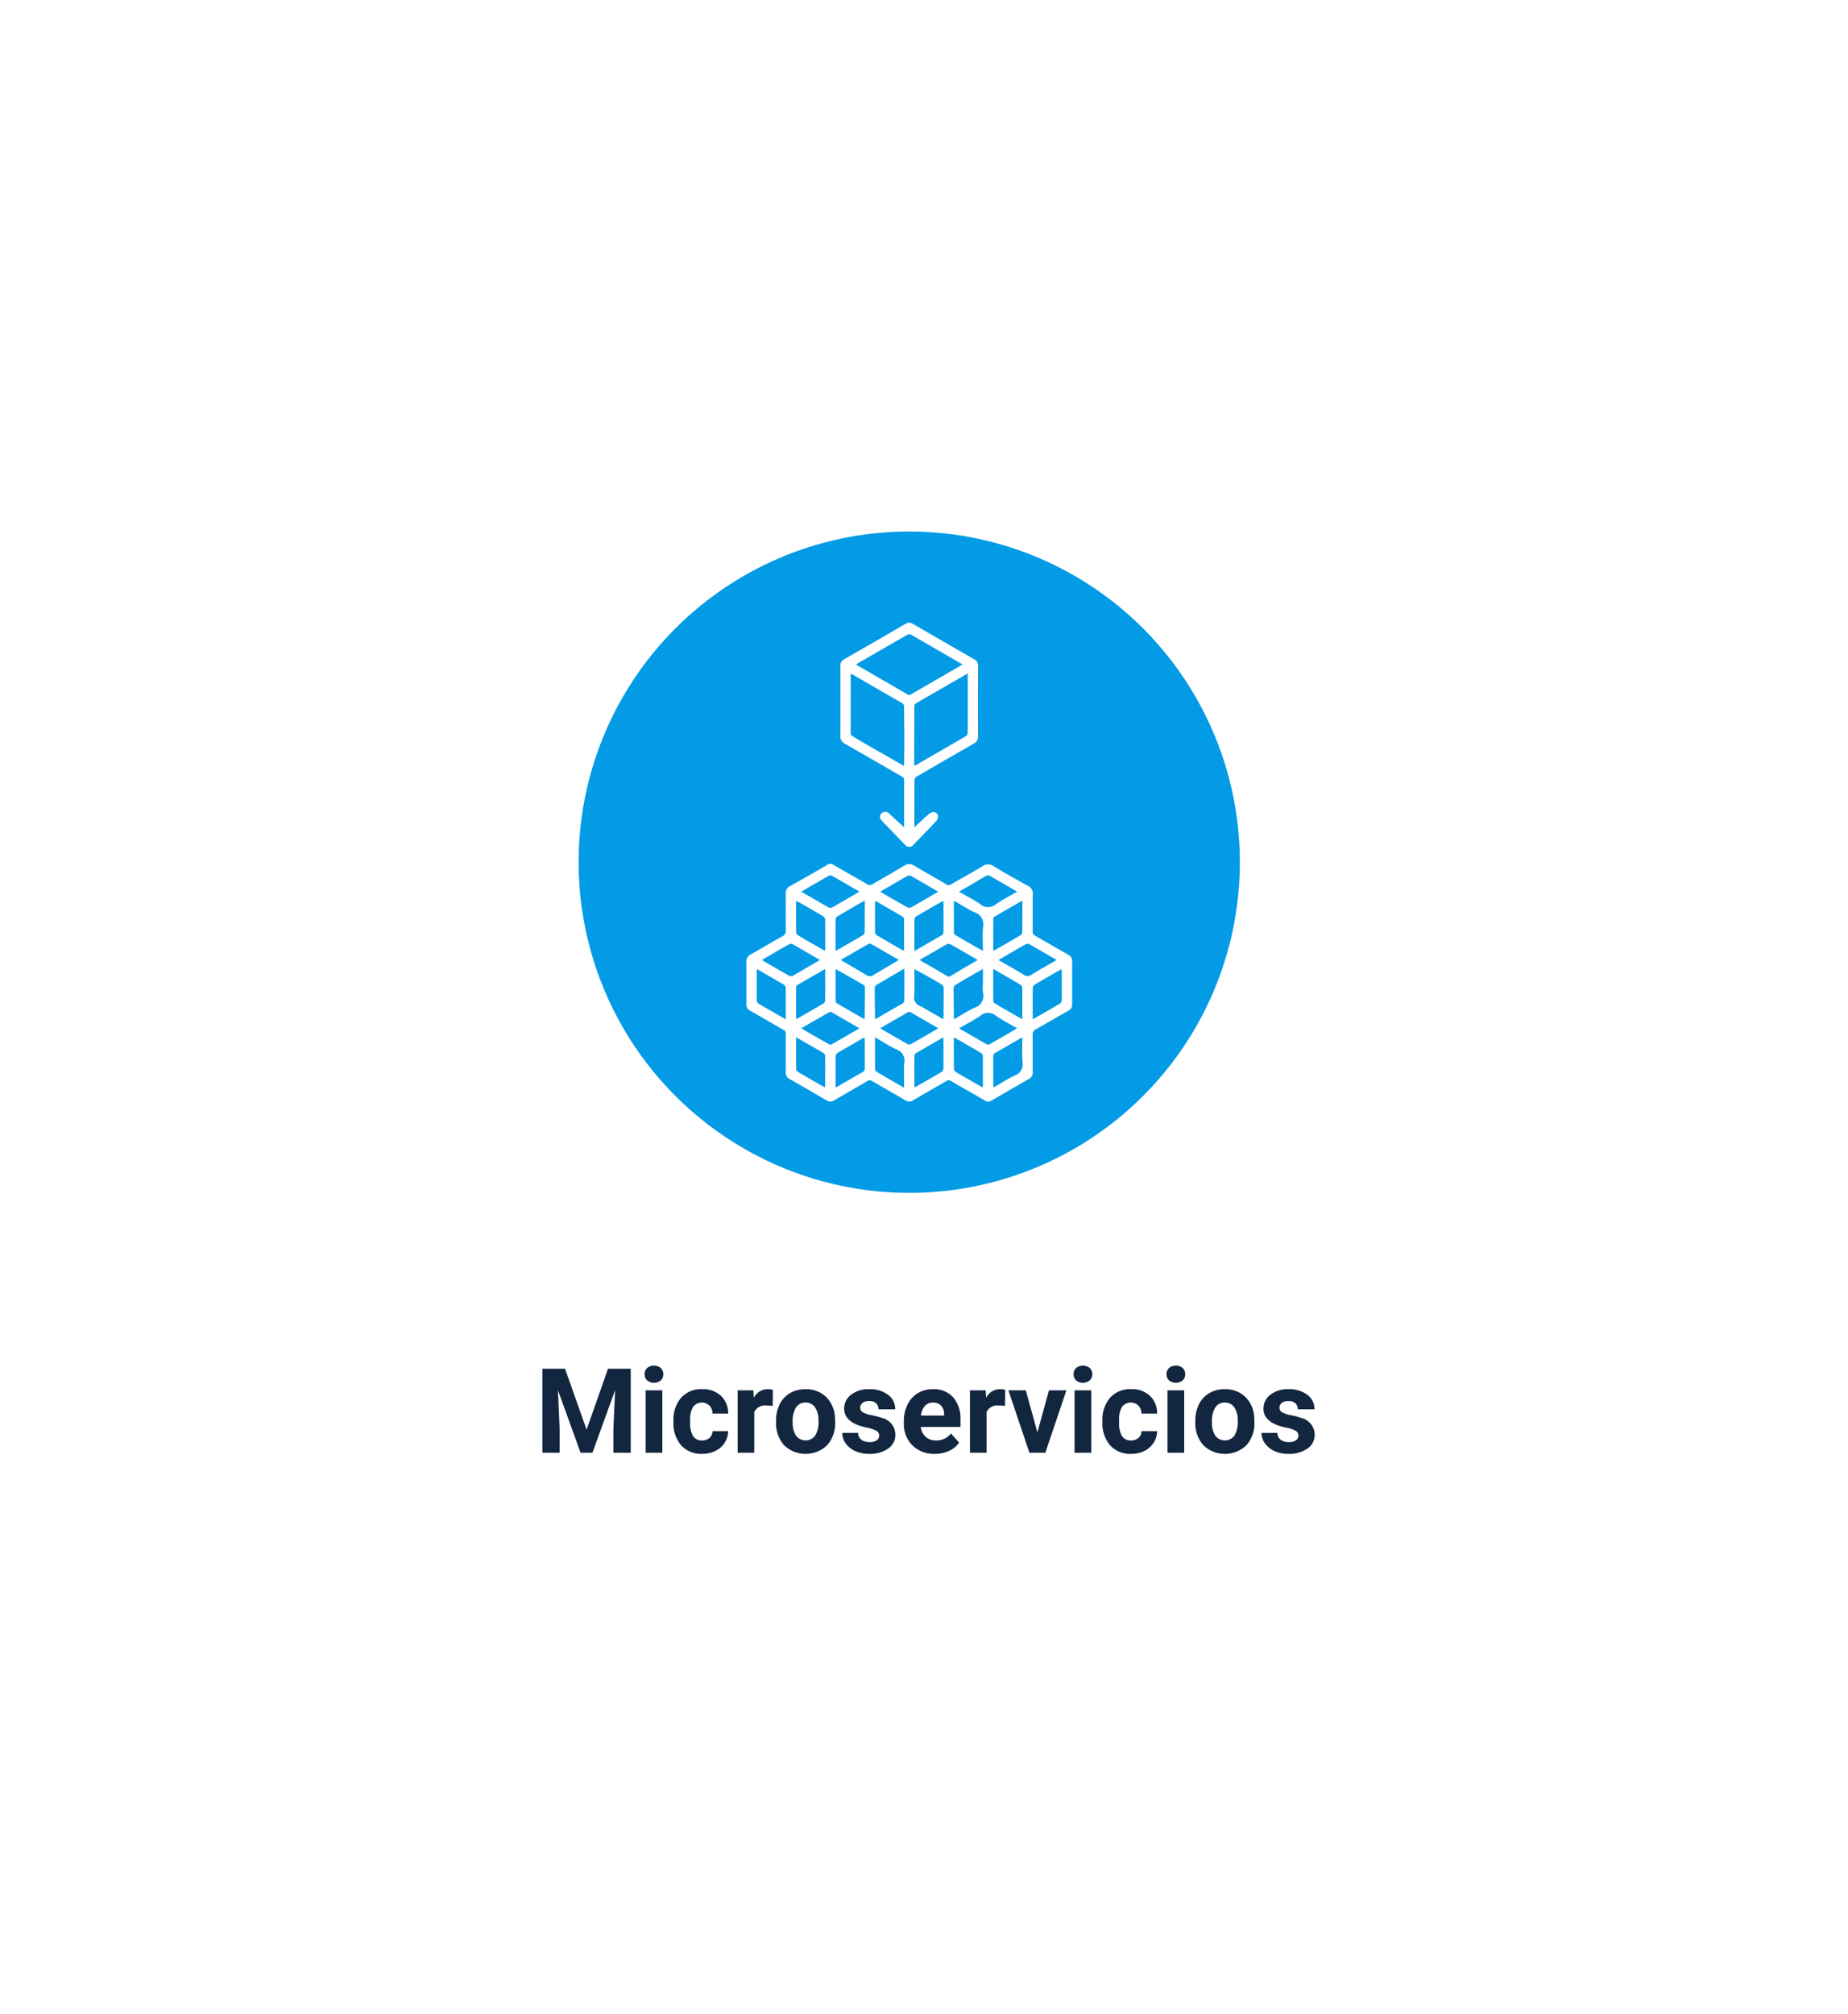 <svg xmlns="http://www.w3.org/2000/svg" xmlns:xlink="http://www.w3.org/1999/xlink" width="313" height="341" viewBox="0 0 313 341">
  <defs>
    <filter id="Rectángulo_42651" x="0" y="0" width="313" height="341" filterUnits="userSpaceOnUse">
      <feOffset dy="3" input="SourceAlpha"/>
      <feGaussianBlur stdDeviation="3" result="blur"/>
      <feFlood flood-opacity="0.161"/>
      <feComposite operator="in" in2="blur"/>
      <feComposite in="SourceGraphic"/>
    </filter>
  </defs>
  <g id="Grupo_146122" data-name="Grupo 146122" transform="translate(-320 -2302)">
    <g transform="matrix(1, 0, 0, 1, 320, 2302)" filter="url(#Rectángulo_42651)">
      <rect id="Rectángulo_42651-2" data-name="Rectángulo 42651" width="295" height="323" rx="35" transform="translate(9 6)" fill="#fff"/>
    </g>
    <circle id="Elipse_5150" data-name="Elipse 5150" cx="56" cy="56" r="56" transform="translate(418 2392)" fill="#039be5"/>
    <path id="Trazado_189645" data-name="Trazado 189645" d="M57.7,4.781l3.652,10.313L64.981,4.781h3.848V19H65.89V15.113L66.183,8.4,62.345,19H60.333L56.5,8.414l.293,6.7V19h-2.93V4.781ZM74.181,19H71.349V8.434h2.832Zm-3-13.3a1.39,1.39,0,0,1,.425-1.045,1.831,1.831,0,0,1,2.31,0,1.382,1.382,0,0,1,.43,1.045,1.386,1.386,0,0,1-.435,1.055,1.81,1.81,0,0,1-2.295,0A1.386,1.386,0,0,1,71.183,5.7ZM80.9,16.92a1.851,1.851,0,0,0,1.27-.43,1.506,1.506,0,0,0,.508-1.143h2.646a3.62,3.62,0,0,1-.586,1.968A3.866,3.866,0,0,1,83.16,18.7a4.936,4.936,0,0,1-2.212.493,4.587,4.587,0,0,1-3.574-1.44,5.7,5.7,0,0,1-1.309-3.979V13.59a5.635,5.635,0,0,1,1.3-3.9,4.534,4.534,0,0,1,3.564-1.455,4.444,4.444,0,0,1,3.179,1.128,3.994,3.994,0,0,1,1.216,3H82.677a1.939,1.939,0,0,0-.508-1.34,1.887,1.887,0,0,0-2.778.2,4.166,4.166,0,0,0-.5,2.333v.293a4.219,4.219,0,0,0,.5,2.347A1.721,1.721,0,0,0,80.9,16.92Zm11.973-5.84A7.667,7.667,0,0,0,91.856,11a2.067,2.067,0,0,0-2.1,1.084V19H86.935V8.434H89.6l.078,1.26a2.615,2.615,0,0,1,2.354-1.455,2.957,2.957,0,0,1,.879.127Zm.566,2.539a6.266,6.266,0,0,1,.605-2.8,4.432,4.432,0,0,1,1.743-1.9,5.086,5.086,0,0,1,2.642-.674,4.812,4.812,0,0,1,3.491,1.309,5.252,5.252,0,0,1,1.509,3.555l.02.723a5.523,5.523,0,0,1-1.357,3.9,5.261,5.261,0,0,1-7.29,0,5.62,5.62,0,0,1-1.362-3.984Zm2.822.2a3.95,3.95,0,0,0,.566,2.3,2.035,2.035,0,0,0,3.223.01,4.322,4.322,0,0,0,.576-2.518,3.91,3.91,0,0,0-.576-2.289,1.873,1.873,0,0,0-1.621-.812,1.842,1.842,0,0,0-1.6.807A4.395,4.395,0,0,0,96.261,13.819Zm14.648,2.261a.909.909,0,0,0-.513-.815,5.824,5.824,0,0,0-1.646-.532q-3.77-.791-3.77-3.2a2.9,2.9,0,0,1,1.167-2.349,4.708,4.708,0,0,1,3.052-.942,5.067,5.067,0,0,1,3.218.947,2.985,2.985,0,0,1,1.206,2.461H110.8a1.366,1.366,0,0,0-.391-1,1.653,1.653,0,0,0-1.221-.4,1.689,1.689,0,0,0-1.1.322,1.017,1.017,0,0,0-.391.82.87.87,0,0,0,.444.757,4.571,4.571,0,0,0,1.5.5,12.244,12.244,0,0,1,1.777.474,2.92,2.92,0,0,1,2.236,2.842,2.756,2.756,0,0,1-1.24,2.339,5.35,5.35,0,0,1-3.2.894,5.588,5.588,0,0,1-2.358-.474,3.957,3.957,0,0,1-1.616-1.3,3.018,3.018,0,0,1-.586-1.782h2.676a1.473,1.473,0,0,0,.557,1.152,2.208,2.208,0,0,0,1.387.4,2.044,2.044,0,0,0,1.226-.308A.957.957,0,0,0,110.909,16.08Zm9.424,3.115a5.187,5.187,0,0,1-3.784-1.426,5.068,5.068,0,0,1-1.46-3.8V13.7a6.383,6.383,0,0,1,.615-2.847,4.515,4.515,0,0,1,1.743-1.934,4.893,4.893,0,0,1,2.573-.679,4.385,4.385,0,0,1,3.413,1.367,5.555,5.555,0,0,1,1.245,3.877v1.152H117.95a2.622,2.622,0,0,0,.825,1.66,2.5,2.5,0,0,0,1.743.625,3.046,3.046,0,0,0,2.549-1.182l1.387,1.553a4.237,4.237,0,0,1-1.719,1.4A5.639,5.639,0,0,1,120.333,19.2Zm-.322-8.682a1.764,1.764,0,0,0-1.362.569,2.946,2.946,0,0,0-.669,1.628h3.926v-.226a2.1,2.1,0,0,0-.508-1.457A1.819,1.819,0,0,0,120.011,10.514Zm12.207.566A7.667,7.667,0,0,0,131.2,11a2.067,2.067,0,0,0-2.1,1.084V19H126.28V8.434h2.666l.078,1.26a2.615,2.615,0,0,1,2.354-1.455,2.957,2.957,0,0,1,.879.127Zm5.488,4.473,1.963-7.119h2.949L139.054,19h-2.7L132.794,8.434h2.949ZM146.837,19H144V8.434h2.832Zm-3-13.3a1.39,1.39,0,0,1,.425-1.045,1.831,1.831,0,0,1,2.31,0A1.382,1.382,0,0,1,147,5.7a1.386,1.386,0,0,1-.435,1.055,1.81,1.81,0,0,1-2.295,0A1.386,1.386,0,0,1,143.839,5.7Zm9.717,11.221a1.851,1.851,0,0,0,1.27-.43,1.506,1.506,0,0,0,.508-1.143h2.646a3.62,3.62,0,0,1-.586,1.968,3.866,3.866,0,0,1-1.577,1.387,4.936,4.936,0,0,1-2.212.493,4.587,4.587,0,0,1-3.574-1.44,5.7,5.7,0,0,1-1.309-3.979V13.59a5.635,5.635,0,0,1,1.3-3.9,4.534,4.534,0,0,1,3.564-1.455,4.444,4.444,0,0,1,3.179,1.128,3.994,3.994,0,0,1,1.216,3h-2.646a1.939,1.939,0,0,0-.508-1.34,1.887,1.887,0,0,0-2.778.2,4.166,4.166,0,0,0-.5,2.333v.293a4.219,4.219,0,0,0,.5,2.347A1.721,1.721,0,0,0,153.556,16.92ZM162.569,19h-2.832V8.434h2.832Zm-3-13.3A1.39,1.39,0,0,1,160,4.654a1.831,1.831,0,0,1,2.31,0,1.382,1.382,0,0,1,.43,1.045,1.386,1.386,0,0,1-.435,1.055,1.81,1.81,0,0,1-2.295,0A1.386,1.386,0,0,1,159.571,5.7Zm4.883,7.92a6.267,6.267,0,0,1,.605-2.8,4.432,4.432,0,0,1,1.743-1.9,5.086,5.086,0,0,1,2.642-.674,4.812,4.812,0,0,1,3.491,1.309,5.252,5.252,0,0,1,1.509,3.555l.02.723a5.523,5.523,0,0,1-1.357,3.9,5.261,5.261,0,0,1-7.29,0,5.62,5.62,0,0,1-1.362-3.984Zm2.822.2a3.95,3.95,0,0,0,.566,2.3,2.035,2.035,0,0,0,3.223.01,4.322,4.322,0,0,0,.576-2.518,3.91,3.91,0,0,0-.576-2.289,1.873,1.873,0,0,0-1.621-.812,1.842,1.842,0,0,0-1.6.807A4.395,4.395,0,0,0,167.276,13.819Zm14.648,2.261a.909.909,0,0,0-.513-.815,5.824,5.824,0,0,0-1.646-.532q-3.77-.791-3.77-3.2a2.9,2.9,0,0,1,1.167-2.349,4.708,4.708,0,0,1,3.052-.942,5.067,5.067,0,0,1,3.218.947,2.985,2.985,0,0,1,1.206,2.461h-2.822a1.366,1.366,0,0,0-.391-1,1.653,1.653,0,0,0-1.221-.4,1.689,1.689,0,0,0-1.1.322,1.017,1.017,0,0,0-.391.82.87.87,0,0,0,.444.757,4.571,4.571,0,0,0,1.5.5,12.244,12.244,0,0,1,1.777.474,2.92,2.92,0,0,1,2.236,2.842,2.756,2.756,0,0,1-1.24,2.339,5.35,5.35,0,0,1-3.2.894,5.588,5.588,0,0,1-2.358-.474,3.957,3.957,0,0,1-1.616-1.3,3.018,3.018,0,0,1-.586-1.782h2.676a1.473,1.473,0,0,0,.557,1.152,2.208,2.208,0,0,0,1.387.4,2.044,2.044,0,0,0,1.226-.308A.957.957,0,0,0,181.925,16.08Z" transform="translate(358 2529)" fill="#12263f"/>
    <g id="NfefVv" transform="translate(278.502 2448.994)">
      <g id="Grupo_145853" data-name="Grupo 145853" transform="translate(167.901 -41.551)">
        <path id="Trazado_189394" data-name="Trazado 189394" d="M216.409,370.191c0,1.08.013,2.16-.008,3.239a.7.7,0,0,0,.411.718c1.892,1.072,3.767,2.172,5.657,3.247a1.117,1.117,0,0,1,.622,1.065q-.008,3.688,0,7.376a1.076,1.076,0,0,1-.63,1c-1.831,1.043-3.643,2.118-5.481,3.147a.96.96,0,0,0-.585.977c.029,2.091,0,4.184.019,6.275a1.2,1.2,0,0,1-.663,1.19c-2.14,1.211-4.263,2.452-6.393,3.68a.865.865,0,0,1-.949.011c-1.951-1.132-3.916-2.24-5.866-3.372a.633.633,0,0,0-.734,0c-1.877,1.1-3.769,2.167-5.642,3.271a1.194,1.194,0,0,1-1.359-.008c-1.857-1.1-3.736-2.156-5.6-3.245a.669.669,0,0,0-.78-.009c-1.873,1.1-3.763,2.172-5.636,3.272a1.135,1.135,0,0,1-1.273.025c-2.079-1.216-4.161-2.427-6.258-3.612a1.2,1.2,0,0,1-.681-1.179c.016-2.142,0-4.285.017-6.427a.748.748,0,0,0-.434-.757c-1.89-1.075-3.763-2.179-5.654-3.252a1.1,1.1,0,0,1-.6-1.067c.009-2.37.018-4.74-.007-7.109a1.339,1.339,0,0,1,.761-1.34c1.8-1,3.557-2.065,5.356-3.061a1,1,0,0,0,.58-1.034c-.025-2.075,0-4.15-.015-6.225a1.241,1.241,0,0,1,.706-1.221c1.939-1.081,3.862-2.19,5.791-3.289a2.061,2.061,0,0,0,.342-.215,1,1,0,0,1,1.3-.071c1.864,1.08,3.748,2.127,5.606,3.217a.853.853,0,0,0,1-.01c1.784-1.055,3.594-2.068,5.374-3.131a1.387,1.387,0,0,1,1.591,0c1.825,1.086,3.677,2.127,5.509,3.2a.633.633,0,0,0,.733.012c1.779-1.028,3.584-2.013,5.345-3.069a1.624,1.624,0,0,1,1.966-.009c1.883,1.177,3.836,2.243,5.781,3.316a1.355,1.355,0,0,1,.792,1.379c-.036,1.028-.01,2.058-.01,3.087ZM183.019,399.86c.232-.122.394-.2.55-.291,1.328-.766,2.649-1.544,3.987-2.293a.705.705,0,0,0,.413-.717c-.017-1.534-.007-3.069-.009-4.6,0-.177-.019-.355-.029-.549a1.078,1.078,0,0,0-.2.056c-1.489.857-2.981,1.71-4.457,2.588a.66.66,0,0,0-.238.487c-.022.994-.011,1.989-.011,2.984Zm4.941-31.668c-1.658.958-3.205,1.843-4.736,2.755a.685.685,0,0,0-.2.51c-.016,1.365-.009,2.731-.009,4.1v1.112a.976.976,0,0,0,.211-.046c1.49-.856,2.983-1.706,4.459-2.585a.726.726,0,0,0,.258-.53c.028-.791.012-1.584.012-2.377Zm-.11,20.073c.059-.086.094-.113.094-.14.02-1.749.043-3.5.042-5.248a.6.6,0,0,0-.272-.418c-1.118-.655-2.249-1.288-3.376-1.926-.416-.235-.833-.468-1.316-.739,0,1.883,0,3.667.009,5.451a.491.491,0,0,0,.215.35C184.768,386.49,186.3,387.37,187.849,388.266ZM183.9,378.253c1.527.9,2.967,1.734,4.39,2.6a.994.994,0,0,0,1.156-.053c1.3-.782,2.608-1.538,3.913-2.306.109-.064.208-.145.359-.252-1.6-.922-3.139-1.818-4.689-2.7a.493.493,0,0,0-.413,0C187.063,376.419,185.521,377.315,183.9,378.253Zm23.154.045a1.053,1.053,0,0,0-.15-.155c-1.486-.86-2.969-1.726-4.467-2.564a.715.715,0,0,0-.582.034c-.742.4-1.465.829-2.193,1.25-.78.451-1.559.9-2.4,1.39.221.138.372.238.528.328,1.338.776,2.687,1.533,4.008,2.337a.631.631,0,0,0,.768.021c1.007-.612,2.023-1.208,3.037-1.807C206.078,378.853,206.557,378.582,207.052,378.3Zm-12.377,1.419c-1.717,1-3.285,1.91-4.838,2.841a.622.622,0,0,0-.186.469c0,1.5.026,3,.042,4.494,0,.231,0,.462,0,.758.185-.09.306-.139.418-.2,1.359-.781,2.707-1.582,4.08-2.336a.83.83,0,0,0,.471-.849c-.007-.74.009-1.481.011-2.221C194.677,381.731,194.675,380.8,194.675,379.716Zm9.262-13.03c.219.134.369.231.523.321,1.02.591,2.093,1.106,3.047,1.789a2.025,2.025,0,0,0,2.685.009c1.109-.779,2.34-1.386,3.529-2.074-.058-.072-.082-.124-.122-.147-1.526-.885-3.052-1.77-4.586-2.641a.483.483,0,0,0-.4.022c-.544.3-1.073.627-1.61.94C206.007,365.488,205.005,366.067,203.937,366.686Zm-26.727.008c1.631.945,3.17,1.846,4.725,2.72a.681.681,0,0,0,.544-.076c1.38-.779,2.749-1.575,4.12-2.369.134-.078.258-.172.444-.3-1.615-.931-3.154-1.825-4.7-2.7a.567.567,0,0,0-.458.03c-.534.28-1.053.588-1.575.891C179.3,365.473,178.3,366.057,177.21,366.694Zm13.355,23.137c1.632.944,3.159,1.836,4.7,2.7a.652.652,0,0,0,.537-.042c1.454-.818,2.9-1.655,4.342-2.491a1.542,1.542,0,0,0,.227-.21c-1.528-.881-3.022-1.73-4.5-2.607a.646.646,0,0,0-.775.016c-.733.448-1.484.866-2.228,1.3Zm-13.359,0c1.655.958,3.21,1.864,4.777,2.75a.57.57,0,0,0,.448-.076c1.348-.765,2.689-1.543,4.031-2.318.181-.1.357-.217.6-.365-1.64-.946-3.2-1.848-4.762-2.739a.38.38,0,0,0-.319,0C180.416,387.973,178.859,388.875,177.205,389.83Zm3.116-11.531c-.063-.076-.086-.125-.124-.147-1.5-.869-3-1.743-4.511-2.592a.674.674,0,0,0-.54.044c-.552.287-1.085.612-1.624.924l-2.931,1.7c.063.075.087.125.126.148,1.5.87,3,1.744,4.51,2.592a.665.665,0,0,0,.541-.044c.8-.435,1.58-.9,2.367-1.354C178.859,379.149,179.583,378.728,180.322,378.3Zm40.151-.037c-1.64-.948-3.18-1.847-4.735-2.719a.678.678,0,0,0-.542.073c-1.16.65-2.309,1.32-3.46,1.988-.353.2-.7.419-1.117.669,1.483.855,2.9,1.633,4.269,2.482a1.069,1.069,0,0,0,1.31-.008C217.572,379.9,218.984,379.121,220.473,378.261Zm-16.548,11.57c1.641.949,3.183,1.848,4.737,2.725a.605.605,0,0,0,.491-.057c1.422-.806,2.834-1.628,4.248-2.448.107-.062.2-.143.346-.244-1.236-.716-2.468-1.325-3.579-2.107a2,2,0,0,0-2.639.01C206.415,388.484,205.19,389.1,203.925,389.832Zm-3.571-23.1c-.045-.068-.056-.106-.082-.121-1.514-.879-3.025-1.763-4.55-2.62a.678.678,0,0,0-.545.048c-.581.305-1.142.648-1.71.977l-2.844,1.646c.071.078.1.126.138.149,1.487.859,2.969,1.726,4.47,2.56a.77.77,0,0,0,.629-.044c.945-.517,1.871-1.069,2.8-1.609Q199.509,367.226,200.354,366.731Zm.9,21.557a3.314,3.314,0,0,0,.046-.349c.015-1.66.038-3.321.025-4.981a.761.761,0,0,0-.326-.538c-.872-.538-1.763-1.043-2.655-1.547-.624-.353-1.259-.686-1.98-1.078,0,1.57.065,3.059-.024,4.539a1.558,1.558,0,0,0,1.119,1.774,6.136,6.136,0,0,1,.831.476Zm6.723-8.514c-1.653.954-3.2,1.836-4.727,2.747a.727.727,0,0,0-.236.547c0,1.4.024,2.792.039,4.188,0,.313,0,.626,0,1.04.279-.15.468-.246.651-.351a29.006,29.006,0,0,1,2.809-1.589,2.123,2.123,0,0,0,1.478-2.593,8.675,8.675,0,0,1-.014-1.513ZM189.7,391.348c0,1.906-.008,3.691.016,5.475,0,.145.2.333.348.423,1.2.713,2.416,1.407,3.627,2.106.285.165.573.325.914.519.011-.216.024-.347.024-.478,0-1.231-.086-2.47.03-3.689a1.991,1.991,0,0,0-1.316-2.29C192.111,392.844,190.972,392.081,189.7,391.348Zm-13.363,0c0,1.9-.007,3.686.013,5.468a.622.622,0,0,0,.3.4c.777.47,1.567.918,2.355,1.371q1.085.624,2.174,1.244c.044-.083.073-.112.073-.141.005-1.751.015-3.5,0-5.254a.62.62,0,0,0-.283-.414c-.511-.324-1.043-.616-1.568-.917Zm-6.628-11.541a1.937,1.937,0,0,0-.046.26c0,1.7-.012,3.4.011,5.106a.71.71,0,0,0,.322.49c1.171.7,2.359,1.369,3.541,2.049l1.048.6c0-1.892.008-3.675-.015-5.458,0-.148-.192-.339-.343-.431-.762-.465-1.539-.9-2.312-1.35C171.193,380.658,170.468,380.244,169.708,379.806Zm11.557-.008c-.193.1-.311.154-.424.219-1.371.79-2.737,1.591-4.117,2.366a.659.659,0,0,0-.4.67c.018,1.6.007,3.2.009,4.8,0,.123.027.245.048.432,1.6-.925,3.148-1.809,4.678-2.721a.7.7,0,0,0,.192-.517c.015-1.449.008-2.9.008-4.348Zm8.483-11.527a.9.9,0,0,0-.048.18c0,1.719-.014,3.438.008,5.156a.71.71,0,0,0,.33.483c1.419.842,2.851,1.66,4.281,2.483a1.958,1.958,0,0,0,.307.106c0-1.836.008-3.619-.015-5.4,0-.147-.2-.339-.348-.429-1.363-.8-2.737-1.589-4.109-2.378C190.029,368.4,189.894,368.342,189.748,368.271Zm-8.544,8.434a1.806,1.806,0,0,0,.058-.292c0-1.687.013-3.374-.011-5.061a.717.717,0,0,0-.329-.492c-1.406-.834-2.826-1.644-4.243-2.458a2.353,2.353,0,0,0-.342-.125c0,1.826-.008,3.6.014,5.366a.668.668,0,0,0,.317.441c.894.541,1.8,1.058,2.708,1.579C179.97,376.006,180.567,376.343,181.2,376.706Zm33.454,14.663c-.2.1-.309.152-.408.209-1.369.791-2.73,1.6-4.112,2.366a.7.7,0,0,0-.415.714c.013,1.583.006,3.166.009,4.749,0,.127.022.254.039.433.161-.082.28-.136.392-.2,1.064-.613,2.089-1.312,3.2-1.817a1.987,1.987,0,0,0,1.32-2.284C214.568,394.187,214.658,392.818,214.658,391.369Zm-4.924-14.7a1.245,1.245,0,0,0,.223-.059c1.476-.849,2.956-1.69,4.417-2.563a.765.765,0,0,0,.272-.568c.021-1.6.013-3.2.01-4.807,0-.125-.024-.25-.043-.445-1.6.924-3.143,1.812-4.68,2.712a.443.443,0,0,0-.19.318C209.73,373.048,209.733,374.834,209.733,376.673Zm-6.677-8.462c0,1.9-.007,3.689.014,5.475,0,.136.172.315.31.4,1.38.812,2.769,1.608,4.157,2.406.121.07.251.124.44.217,0-1.4-.1-2.724.029-4.025a2.144,2.144,0,0,0-1.435-2.483C205.385,369.658,204.29,368.919,203.056,368.211Zm-6.686,8.538c1.662-.958,3.208-1.84,4.738-2.749.124-.074.183-.342.184-.521.014-1.582.01-3.165.008-4.748,0-.142-.021-.284-.034-.445a.881.881,0,0,0-.182.048c-1.488.855-2.979,1.7-4.453,2.581a.718.718,0,0,0-.249.53c-.024,1.01-.012,2.02-.012,3.03C196.37,375.195,196.371,375.914,196.371,376.749ZM214.6,388.282a1.513,1.513,0,0,0,.053-.248c0-1.7.009-3.4-.015-5.1a.706.706,0,0,0-.313-.492c-.993-.6-2.005-1.169-3.011-1.749l-1.588-.919c0,1.9-.007,3.68.013,5.461a.625.625,0,0,0,.3.408c.586.364,1.189.7,1.787,1.042Zm-18.194,11.5c.064,0,.1.012.127,0,1.5-.862,3.01-1.719,4.5-2.6a.712.712,0,0,0,.255-.53c.018-1.633.01-3.267.005-4.9a2.74,2.74,0,0,0-.057-.37c-1.6.922-3.142,1.807-4.675,2.712a.556.556,0,0,0-.187.417c-.013,1.667-.009,3.335-.007,5A1.907,1.907,0,0,0,196.411,399.782Zm11.5.056a.913.913,0,0,0,.062-.2c0-1.72.016-3.441-.006-5.161a.713.713,0,0,0-.333-.482c-1.317-.785-2.648-1.547-3.977-2.313-.17-.1-.347-.184-.535-.283a.75.75,0,0,0-.062.18c0,1.721-.012,3.441.011,5.161a.72.72,0,0,0,.33.484c.745.461,1.509.89,2.269,1.327C206.408,398.981,207.15,399.4,207.909,399.837Zm8.5-11.564c.176-.079.284-.118.382-.174,1.415-.812,2.835-1.615,4.233-2.454a.818.818,0,0,0,.3-.6c.024-1.6.014-3.2.012-4.8a3.739,3.739,0,0,0-.042-.39.97.97,0,0,0-.18.052c-1.472.847-2.949,1.686-4.407,2.557a.768.768,0,0,0-.283.565c-.025,1.313-.013,2.626-.013,3.939Z" transform="translate(-167.901 -321.143)" fill="#fff"/>
        <path id="Trazado_189395" data-name="Trazado 189395" d="M337.77-6.93c.8-.731,1.619-1.51,2.478-2.238a1.325,1.325,0,0,1,.884-.317.876.876,0,0,1,.616.544,1.162,1.162,0,0,1-.226.9c-.877.979-1.81,1.908-2.723,2.856-.386.4-.769.8-1.158,1.2a.916.916,0,0,1-1.489.018q-1.958-2.013-3.9-4.042a.875.875,0,0,1-.044-1.3.928.928,0,0,1,1.306.109c.836.779,1.683,1.548,2.49,2.288,0-.009.016-.167.016-.324,0-2.531-.007-5.061.005-7.591a.663.663,0,0,0-.388-.672c-3.2-1.832-6.383-3.694-9.59-5.513a1.453,1.453,0,0,1-.833-1.451c.029-3.9.022-7.794,0-11.691a1.245,1.245,0,0,1,.692-1.225q5.2-2.975,10.379-5.989a1.066,1.066,0,0,1,1.182,0q5.226,3.032,10.466,6.041a1.135,1.135,0,0,1,.607,1.117c-.012,3.964-.018,7.929,0,11.893a1.277,1.277,0,0,1-.733,1.252q-4.848,2.771-9.67,5.585a.758.758,0,0,0-.363.51c-.022,2.682-.015,5.364-.013,8.047C337.771-6.883,337.8-6.836,337.77-6.93Zm8.111-27.514a1.405,1.405,0,0,0-.181-.162c-2.842-1.645-5.683-3.293-8.536-4.918a.752.752,0,0,0-.626.037c-2.749,1.57-5.488,3.16-8.228,4.745-.133.077-.261.161-.438.271.148.095.216.142.287.183,2.8,1.619,5.6,3.231,8.395,4.863a.63.63,0,0,0,.733-.043q2.533-1.474,5.074-2.934C343.525-33.076,344.687-33.752,345.881-34.444ZM327.044-32.9c-.043.078-.071.1-.071.132q-.007,5.005,0,10.011a.5.5,0,0,0,.2.358q1.2.743,2.427,1.45c1.454.839,2.915,1.666,4.374,2.5.651.371,1.3.739,2,1.136a3,3,0,0,0,.043-.309c.015-1.31.041-2.62.039-3.93,0-1.9-.036-3.807-.034-5.71a.713.713,0,0,0-.417-.712c-2.456-1.4-4.9-2.825-7.352-4.24C327.856-32.452,327.449-32.674,327.044-32.9Zm19.76-.023c-.2.1-.316.149-.428.214q-4.138,2.384-8.277,4.766a.6.6,0,0,0-.346.6c0,2.607-.012,5.214-.02,7.821,0,.71,0,1.42,0,2.171a1.721,1.721,0,0,0,.265-.074q4.26-2.458,8.512-4.931a.7.7,0,0,0,.281-.509c.025-1.129.013-2.259.013-3.389Z" transform="translate(-309.29 41.551)" fill="#fff"/>
      </g>
    </g>
  </g>
</svg>
